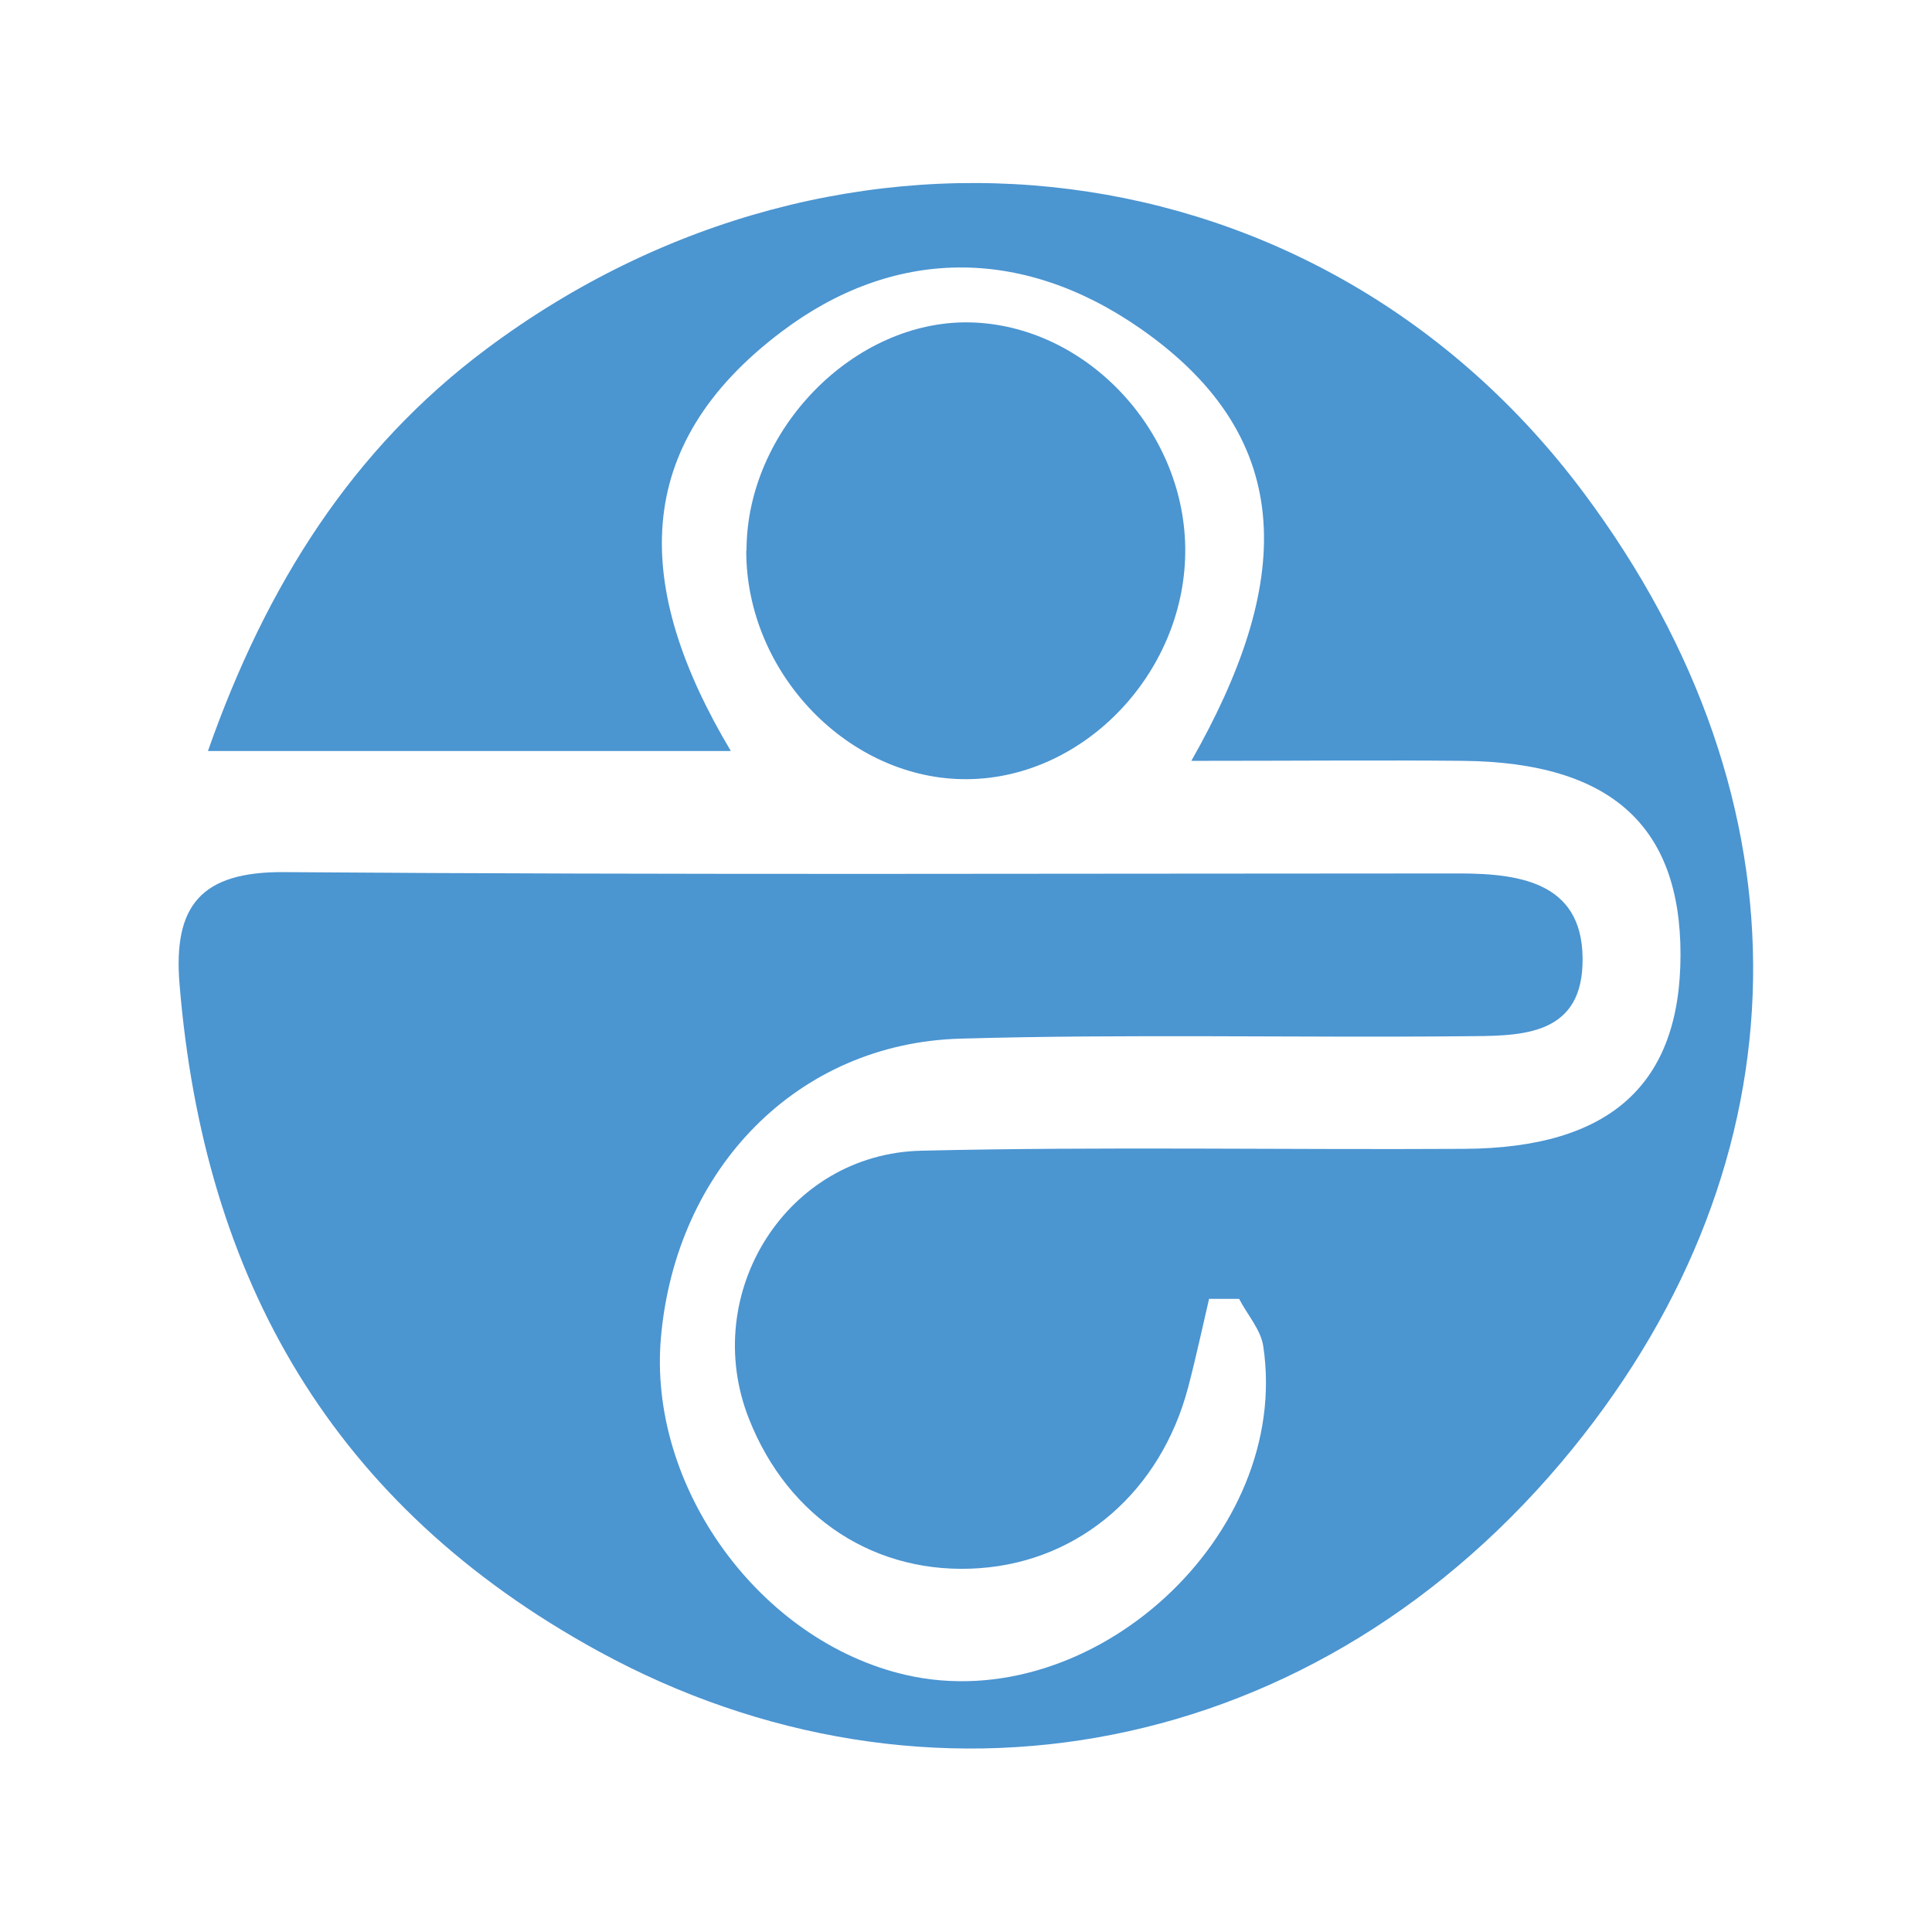 <?xml version="1.0" encoding="UTF-8"?>
<svg id="_レイヤー_2" data-name="レイヤー 2" xmlns="http://www.w3.org/2000/svg" viewBox="0 0 72.75 72.75">
  <defs>
    <style>
      .cls-1 {
        fill: #fff;
      }

      .cls-1, .cls-2 {
        stroke-width: 0px;
      }

      .cls-2 {
        fill: #4b95d1;
      }
    </style>
  </defs>
  <g id="_レイヤー_1-2" data-name="レイヤー 1">
    <rect class="cls-1" width="72.75" height="72.75"/>
    <g>
      <path class="cls-2" d="m45.53,48.9c-.26,1.11-.5,2.24-.79,3.34-1.03,3.91-4.07,6.54-7.85,6.81-3.89.28-7.21-1.87-8.69-5.63-1.86-4.72,1.42-9.98,6.5-10.09,6.81-.16,13.63-.03,20.44-.07,5.51-.03,8.14-2.44,8.14-7.32,0-4.86-2.65-7.23-8.17-7.29-3.16-.03-6.31,0-10.25,0,3.72-6.54,4.17-12.06-1.95-16.3-4.49-3.11-9.31-3.01-13.48.14-5.73,4.32-5.57,9.65-1.91,15.79H7.83c2.2-6.27,5.46-11.39,10.5-15.15,13.37-9.98,31.39-7.85,41.3,5.42,8.74,11.7,8.42,25.13-.42,36.01-9.58,11.78-24.34,14.36-36.67,7.62-10.03-5.49-14.87-14.02-15.78-25.13-.24-2.94.8-4.24,3.96-4.21,14.74.11,29.49.05,44.23.05,2.42,0,4.75.4,4.64,3.44-.1,2.77-2.5,2.67-4.47,2.69-6.32.06-12.64-.09-18.95.09-6.13.17-10.71,4.88-11.28,11.23-.51,5.64,3.71,11.46,9.22,12.73,7.02,1.61,14.52-5.26,13.46-12.37-.09-.63-.6-1.19-.91-1.79-.37,0-.75,0-1.12,0Z"/>
      <path class="cls-2" d="m28.11,20.73c0-4.55,4.05-8.68,8.41-8.59,4.31.09,8.04,3.98,8.11,8.46.07,4.63-3.74,8.7-8.2,8.74-4.45.04-8.34-3.98-8.33-8.61Z"/>
    </g>
  </g>
</svg>